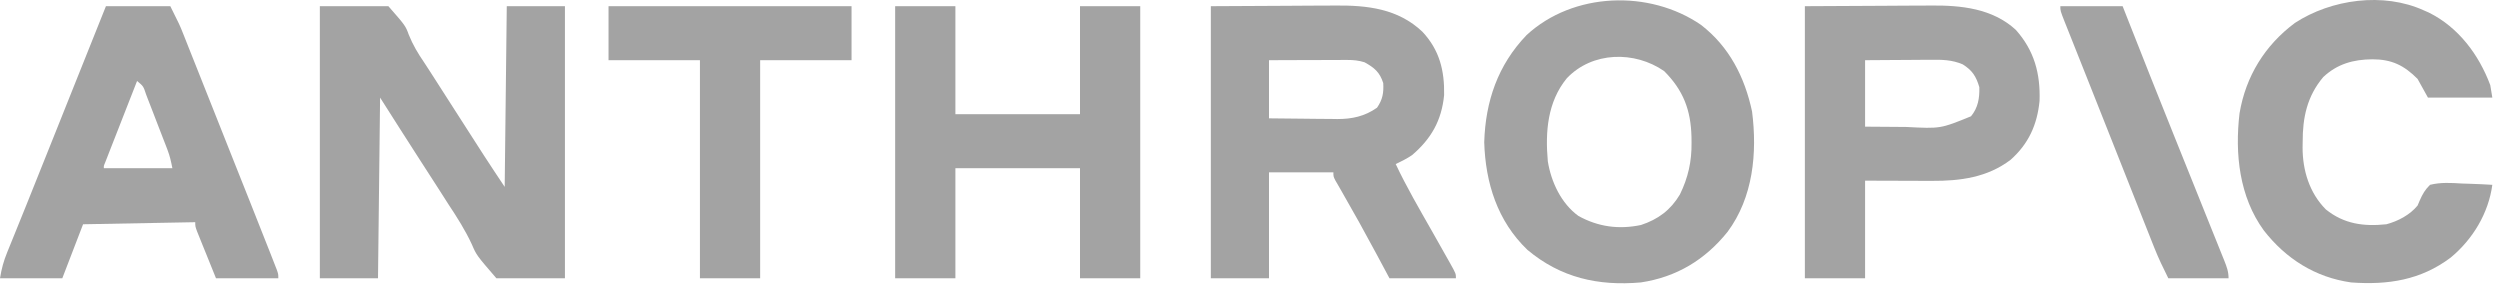 <svg width="113" height="13" viewBox="0 0 113 13" fill="none" xmlns="http://www.w3.org/2000/svg">
<path d="M14.457 0.28C15.479 0.28 16.502 0.28 17.555 0.28C18.329 1.165 18.329 1.165 18.477 1.57C18.662 2.031 18.894 2.418 19.174 2.826C19.259 2.957 19.344 3.087 19.428 3.217C19.473 3.287 19.518 3.356 19.564 3.428C19.866 3.895 20.166 4.364 20.465 4.833C20.906 5.522 21.347 6.211 21.791 6.898C21.83 6.958 21.869 7.018 21.909 7.08C22.206 7.539 22.509 7.993 22.812 8.447C22.843 5.752 22.874 3.057 22.906 0.28C23.773 0.28 24.641 0.28 25.535 0.28C25.535 4.338 25.535 8.397 25.535 12.578C24.512 12.578 23.49 12.578 22.437 12.578C21.539 11.537 21.539 11.537 21.329 11.049C21.026 10.395 20.651 9.81 20.254 9.21C20.127 9.012 20.001 8.815 19.875 8.616C19.584 8.162 19.292 7.709 18.998 7.256C18.387 6.311 17.784 5.36 17.18 4.411C17.148 7.106 17.117 9.801 17.086 12.578C16.218 12.578 15.351 12.578 14.457 12.578C14.457 8.52 14.457 4.461 14.457 0.28Z" fill="#A3A3A3"/>
<path d="M54.73 0.28C56.438 0.271 56.438 0.271 58.181 0.262C58.538 0.26 58.895 0.257 59.263 0.255C59.705 0.253 59.705 0.253 59.913 0.253C60.056 0.253 60.199 0.252 60.342 0.25C61.803 0.236 63.188 0.388 64.294 1.436C65.063 2.257 65.297 3.188 65.274 4.299C65.161 5.449 64.69 6.271 63.828 7.009C63.593 7.172 63.343 7.291 63.086 7.415C63.573 8.449 64.149 9.434 64.714 10.428C64.949 10.841 65.183 11.254 65.415 11.669C65.475 11.775 65.475 11.775 65.536 11.883C65.808 12.369 65.808 12.369 65.808 12.578C64.817 12.578 63.825 12.578 62.804 12.578C62.612 12.22 62.421 11.862 62.223 11.493C61.709 10.533 61.181 9.582 60.637 8.639C60.588 8.554 60.54 8.47 60.49 8.383C60.447 8.309 60.404 8.235 60.36 8.159C60.269 7.978 60.269 7.978 60.269 7.79C59.309 7.79 58.349 7.79 57.359 7.79C57.359 9.37 57.359 10.95 57.359 12.578C56.492 12.578 55.624 12.578 54.73 12.578C54.73 8.52 54.73 4.461 54.73 0.28ZM57.359 2.721C57.359 3.588 57.359 4.456 57.359 5.349C57.878 5.356 58.398 5.362 58.917 5.365C59.093 5.366 59.27 5.368 59.446 5.371C59.701 5.374 59.956 5.376 60.21 5.377C60.288 5.378 60.366 5.38 60.446 5.381C61.111 5.382 61.692 5.257 62.241 4.868C62.495 4.503 62.548 4.195 62.522 3.754C62.365 3.263 62.123 3.061 61.677 2.815C61.412 2.732 61.175 2.709 60.897 2.71C60.779 2.71 60.779 2.71 60.658 2.71C60.574 2.711 60.49 2.711 60.403 2.712C60.272 2.712 60.272 2.712 60.139 2.712C59.862 2.713 59.584 2.714 59.307 2.715C59.119 2.716 58.931 2.716 58.742 2.716C58.281 2.717 57.82 2.719 57.359 2.721Z" fill="#A3A3A3"/>
<path d="M76.886 1.125C78.161 2.11 78.859 3.479 79.193 5.039C79.432 6.913 79.244 8.921 78.085 10.481C77.067 11.746 75.775 12.526 74.163 12.766C72.238 12.934 70.545 12.556 69.039 11.293C67.683 9.994 67.142 8.264 67.087 6.429C67.143 4.581 67.7 2.942 69.001 1.586C71.109 -0.361 74.554 -0.476 76.886 1.125ZM70.819 3.539C69.946 4.606 69.842 5.961 69.961 7.287C70.111 8.225 70.565 9.195 71.347 9.762C72.236 10.253 73.169 10.381 74.171 10.17C74.944 9.917 75.512 9.495 75.93 8.794C76.305 8.028 76.468 7.298 76.458 6.447C76.457 6.361 76.456 6.275 76.455 6.187C76.426 4.971 76.084 4.078 75.22 3.214C73.885 2.29 71.97 2.324 70.819 3.539Z" fill="#A3A3A3"/>
<path d="M40.461 0.28C41.36 0.28 42.258 0.28 43.184 0.28C43.184 1.891 43.184 3.502 43.184 5.162C45.042 5.162 46.901 5.162 48.816 5.162C48.816 3.551 48.816 1.94 48.816 0.28C49.715 0.28 50.613 0.28 51.539 0.28C51.539 4.338 51.539 8.397 51.539 12.578C50.64 12.578 49.742 12.578 48.816 12.578C48.816 10.936 48.816 9.294 48.816 7.603C46.958 7.603 45.099 7.603 43.184 7.603C43.184 9.244 43.184 10.886 43.184 12.578C42.285 12.578 41.387 12.578 40.461 12.578C40.461 8.52 40.461 4.461 40.461 0.28Z" fill="#A3A3A3"/>
<path d="M81.58 0.28C82.736 0.274 83.892 0.268 85.083 0.262C85.446 0.26 85.809 0.257 86.183 0.255C86.631 0.253 86.631 0.253 86.842 0.253C86.987 0.253 87.132 0.252 87.277 0.25C88.638 0.237 90.058 0.379 91.114 1.349C91.949 2.285 92.229 3.323 92.188 4.563C92.082 5.64 91.689 6.506 90.874 7.227C89.824 8.022 88.602 8.182 87.319 8.175C87.242 8.175 87.165 8.175 87.086 8.175C86.801 8.174 86.517 8.173 86.233 8.172C85.596 8.17 84.959 8.168 84.302 8.166C84.302 9.622 84.302 11.078 84.302 12.578C83.404 12.578 82.505 12.578 81.58 12.578C81.58 8.52 81.58 4.461 81.58 0.28ZM84.302 2.721C84.302 3.712 84.302 4.704 84.302 5.725C84.766 5.729 85.231 5.733 85.695 5.735C85.852 5.736 86.01 5.737 86.167 5.739C87.711 5.819 87.711 5.819 89.09 5.256C89.41 4.867 89.479 4.434 89.466 3.941C89.321 3.451 89.148 3.181 88.715 2.909C88.222 2.699 87.78 2.696 87.254 2.702C87.127 2.703 87.127 2.703 86.998 2.703C86.729 2.704 86.46 2.707 86.192 2.709C86.009 2.71 85.826 2.711 85.643 2.712C85.196 2.714 84.749 2.717 84.302 2.721Z" fill="#A3A3A3"/>
<path d="M4.788 0.28C5.748 0.28 6.709 0.28 7.698 0.28C8.12 1.125 8.12 1.125 8.269 1.498C8.319 1.625 8.319 1.625 8.371 1.754C8.425 1.89 8.425 1.89 8.479 2.028C8.537 2.173 8.537 2.173 8.596 2.322C8.723 2.641 8.85 2.96 8.977 3.279C9.066 3.503 9.154 3.726 9.243 3.949C9.429 4.417 9.615 4.885 9.801 5.352C10.061 6.008 10.322 6.664 10.582 7.319C10.787 7.833 10.991 8.346 11.195 8.859C11.259 9.021 11.259 9.021 11.325 9.186C11.587 9.847 11.849 10.508 12.11 11.17C12.138 11.241 12.166 11.311 12.195 11.384C12.264 11.56 12.333 11.736 12.402 11.913C12.438 12.003 12.473 12.093 12.509 12.186C12.58 12.39 12.58 12.39 12.58 12.578C11.65 12.578 10.721 12.578 9.763 12.578C9.608 12.195 9.453 11.811 9.294 11.416C9.245 11.296 9.196 11.175 9.145 11.05C9.107 10.955 9.069 10.861 9.03 10.763C8.991 10.665 8.951 10.568 8.911 10.468C8.825 10.231 8.825 10.231 8.825 10.043C7.152 10.074 5.479 10.105 3.755 10.137C3.445 10.943 3.136 11.748 2.816 12.578C1.887 12.578 0.958 12.578 0 12.578C0.075 12.127 0.16 11.812 0.328 11.397C0.352 11.337 0.377 11.277 0.402 11.215C0.483 11.014 0.564 10.814 0.646 10.614C0.705 10.469 0.763 10.324 0.822 10.179C0.949 9.864 1.076 9.549 1.204 9.235C1.527 8.437 1.845 7.638 2.164 6.839C2.351 6.372 2.538 5.904 2.725 5.437C2.8 5.248 2.876 5.06 2.951 4.871C3.563 3.341 4.176 1.81 4.788 0.28ZM6.196 3.66C5.982 4.206 5.768 4.752 5.554 5.299C5.481 5.485 5.409 5.671 5.336 5.857C5.231 6.124 5.127 6.391 5.022 6.657C4.99 6.741 4.957 6.825 4.923 6.911C4.893 6.988 4.863 7.065 4.832 7.145C4.805 7.213 4.778 7.281 4.751 7.351C4.689 7.495 4.689 7.495 4.694 7.603C5.716 7.603 6.739 7.603 7.792 7.603C7.73 7.294 7.679 7.055 7.57 6.771C7.544 6.704 7.518 6.636 7.492 6.567C7.464 6.496 7.436 6.425 7.408 6.351C7.379 6.277 7.351 6.203 7.321 6.127C7.261 5.971 7.2 5.815 7.14 5.659C7.047 5.42 6.955 5.18 6.863 4.94C6.804 4.789 6.745 4.637 6.686 4.485C6.645 4.378 6.645 4.378 6.603 4.267C6.481 3.897 6.481 3.897 6.196 3.66Z" fill="#A3A3A3"/>
<path d="M109.555 0.468C109.63 0.501 109.705 0.534 109.783 0.568C111.124 1.233 112.045 2.472 112.56 3.847C112.606 4.126 112.606 4.126 112.653 4.411C111.693 4.411 110.733 4.411 109.743 4.411C109.588 4.132 109.433 3.853 109.274 3.566C108.657 2.949 108.106 2.681 107.226 2.68C106.367 2.689 105.649 2.887 105.012 3.482C104.279 4.35 104.077 5.316 104.081 6.417C104.08 6.5 104.078 6.583 104.077 6.668C104.076 7.699 104.386 8.722 105.129 9.467C105.946 10.125 106.837 10.244 107.866 10.137C108.393 9.995 108.921 9.718 109.274 9.292C109.306 9.217 109.339 9.141 109.372 9.063C109.498 8.772 109.611 8.577 109.837 8.354C110.321 8.234 110.788 8.265 111.28 8.295C111.414 8.3 111.547 8.304 111.68 8.308C112.005 8.318 112.329 8.334 112.653 8.354C112.48 9.637 111.774 10.81 110.776 11.639C109.413 12.666 107.931 12.886 106.27 12.766C104.649 12.537 103.323 11.696 102.327 10.419C101.216 8.897 101.011 6.953 101.227 5.123C101.509 3.445 102.374 2.048 103.729 1.037C105.378 -0.038 107.734 -0.361 109.555 0.468Z" fill="#A3A3A3"/>
<path d="M27.506 0.28C31.131 0.28 34.756 0.28 38.49 0.28C38.49 1.085 38.49 1.891 38.49 2.721C37.127 2.721 35.764 2.721 34.359 2.721C34.359 5.974 34.359 9.227 34.359 12.578C33.461 12.578 32.563 12.578 31.637 12.578C31.637 9.325 31.637 6.072 31.637 2.721C30.274 2.721 28.911 2.721 27.506 2.721C27.506 1.915 27.506 1.11 27.506 0.28Z" fill="#A3A3A3"/>
<path d="M93.127 0.28C94.056 0.28 94.986 0.28 95.943 0.28C96.024 0.486 96.105 0.692 96.189 0.905C96.862 2.617 97.542 4.327 98.228 6.034C98.302 6.22 98.377 6.405 98.452 6.591C98.755 7.348 99.059 8.105 99.364 8.861C99.554 9.333 99.744 9.806 99.933 10.278C100.005 10.456 100.076 10.633 100.148 10.811C100.247 11.056 100.345 11.3 100.443 11.545C100.487 11.654 100.487 11.654 100.532 11.765C100.645 12.05 100.731 12.269 100.731 12.578C99.832 12.578 98.934 12.578 98.008 12.578C97.773 12.108 97.56 11.668 97.369 11.184C97.345 11.124 97.321 11.065 97.297 11.003C97.219 10.806 97.141 10.61 97.063 10.413C97.008 10.273 96.952 10.132 96.896 9.992C96.748 9.617 96.599 9.242 96.451 8.867C96.298 8.48 96.145 8.092 95.991 7.705C95.806 7.238 95.622 6.772 95.437 6.306C95.071 5.378 94.703 4.452 94.334 3.525C94.21 3.215 94.087 2.904 93.963 2.593C93.887 2.401 93.81 2.209 93.734 2.017C93.629 1.755 93.525 1.493 93.421 1.231C93.391 1.155 93.36 1.079 93.329 1.001C93.127 0.489 93.127 0.489 93.127 0.28Z" fill="#A3A3A3"/>
</svg>
